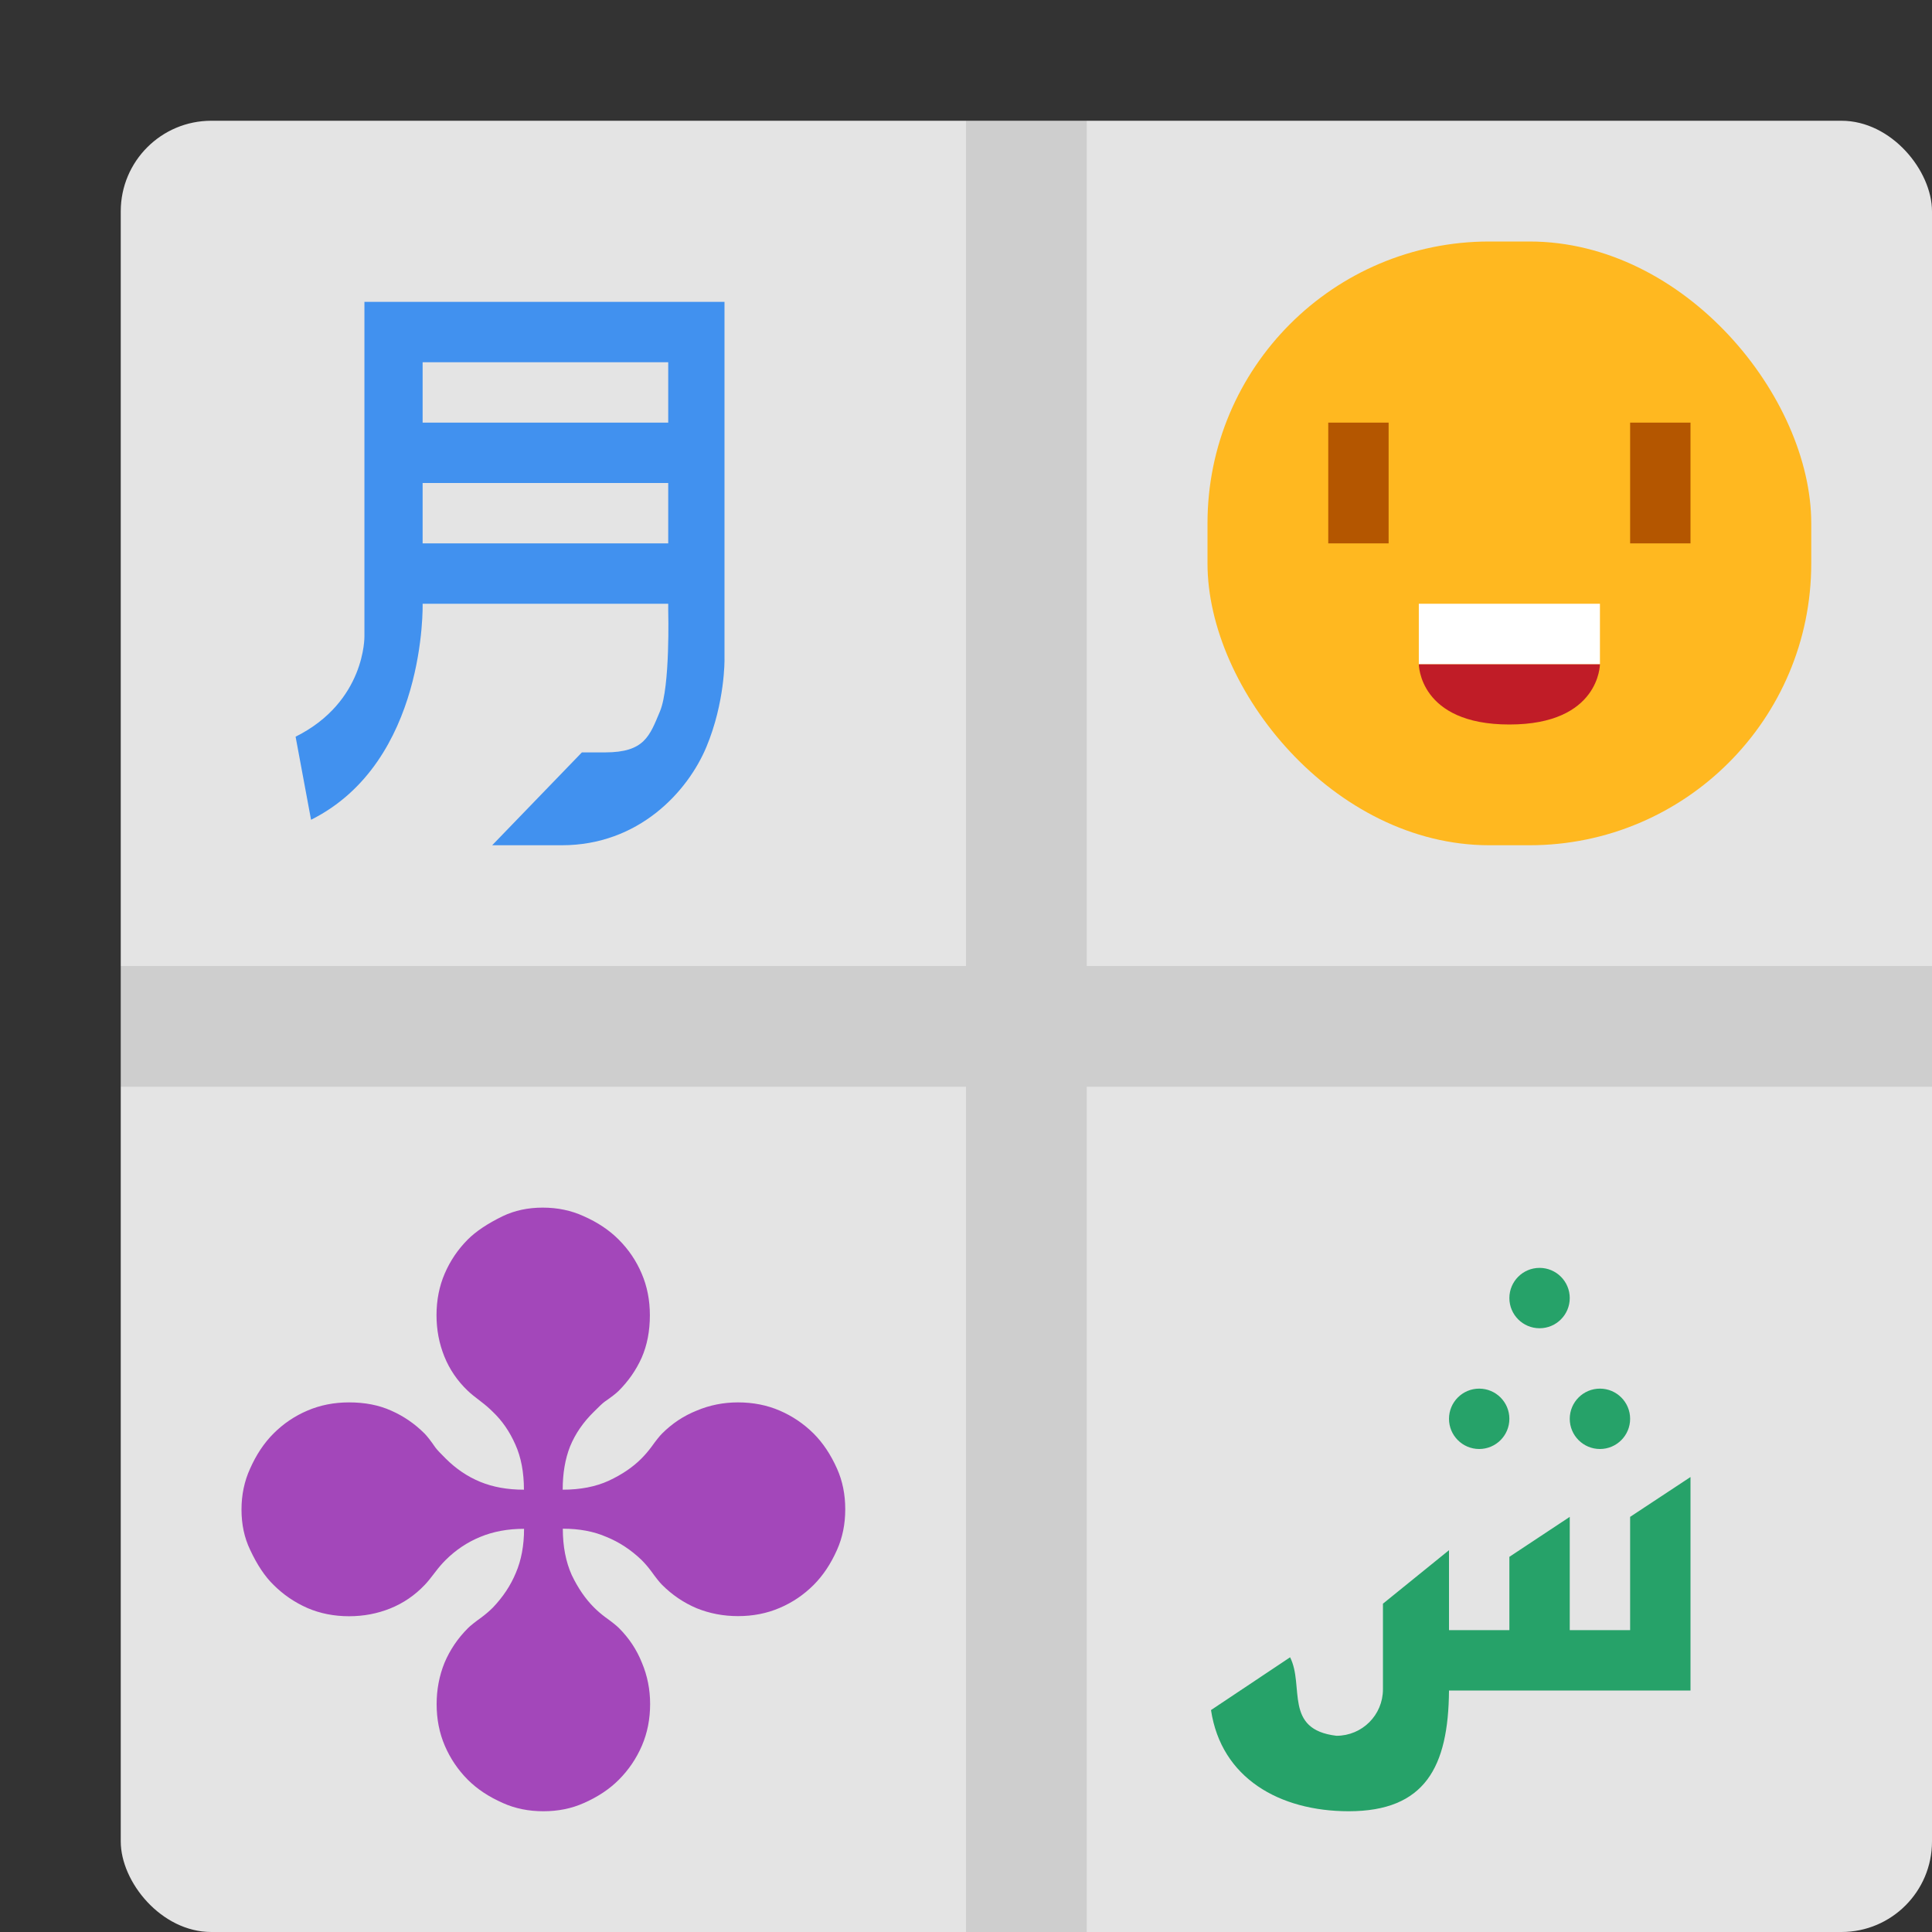 <svg xmlns="http://www.w3.org/2000/svg" width="16" height="16" version="1"><rect width="100%" height="100%" fill="#333333" stroke="none"/><defs>
<linearGradient id="ucPurpleBlue" x1="0%" y1="0%" x2="100%" y2="100%">
  <stop offset="0%" style="stop-color:#B794F4;stop-opacity:1"/>
  <stop offset="100%" style="stop-color:#4299E1;stop-opacity:1"/>
</linearGradient>
</defs>
 <rect style="fill:#e4e4e4" width="15" height="15" x="1" y="1" rx=".75" ry=".75"/>
 <path style="fill:#4191ef" d="m 3.018,2.5 v 2.769 c 0,0 0.011,0.542 -0.57,0.832 L 2.576,6.789 C 3.534,6.31 3.5,5 3.5,5 h 2.034 v 0.061 c 0,0 0.017,0.625 -0.068,0.829 C 5.38,6.095 5.338,6.231 5.011,6.231 H 4.819 L 4.076,7 H 4.461 4.653 C 5.288,7 5.694,6.559 5.85,6.186 6.005,5.814 6,5.462 6,5.462 V 2.5 Z M 3.5,3 H 5.534 V 3.5 H 3.5 Z m 0,1 H 5.534 V 4.5 H 3.5 Z"/>
 <path style="fill:#26a269" d="M 12.75 10.5 C 12.612 10.5 12.5 10.612 12.5 10.75 C 12.5 10.888 12.612 11 12.75 11 C 12.888 11 13 10.888 13 10.75 C 13 10.612 12.888 10.5 12.75 10.5 z M 12.25 11.5 C 12.112 11.5 12 11.612 12 11.75 C 12 11.888 12.112 12 12.25 12 C 12.388 12 12.5 11.888 12.5 11.75 C 12.5 11.612 12.388 11.5 12.25 11.5 z M 13.25 11.5 C 13.112 11.5 13 11.612 13 11.75 C 13 11.888 13.112 12 13.25 12 C 13.388 12 13.5 11.888 13.5 11.75 C 13.5 11.612 13.388 11.5 13.25 11.5 z M 14 12.232 L 13.5 12.562 L 13.5 13.5 L 13 13.5 L 13 12.893 L 13 12.562 L 12.5 12.893 L 12.5 13.5 L 12 13.5 L 12 12.838 L 11.453 13.281 L 11.453 13.99 C 11.453 14.203 11.281 14.375 11.068 14.375 C 10.629 14.323 10.804 13.963 10.684 13.725 L 10.029 14.162 C 10.114 14.727 10.597 14.999 11.168 15 C 11.802 15 11.995 14.634 12 14 L 14 14 L 14 12.232 z"/>
 <path style="fill:#a347ba" d="m 4.339,12.337 q 0,-0.216 -0.071,-0.374 -0.071,-0.161 -0.187,-0.271 -0.045,-0.045 -0.097,-0.084 -0.077,-0.058 -0.11,-0.09 -0.129,-0.123 -0.194,-0.284 -0.065,-0.161 -0.065,-0.342 0,-0.187 0.068,-0.345 0.068,-0.158 0.19,-0.281 0.103,-0.103 0.29,-0.194 0.148,-0.071 0.332,-0.071 0.184,0 0.339,0.071 0.174,0.077 0.29,0.194 0.123,0.123 0.19,0.281 0.068,0.158 0.068,0.345 0,0.197 -0.068,0.352 -0.068,0.152 -0.19,0.274 -0.032,0.032 -0.116,0.09 -0.026,0.019 -0.09,0.084 -0.132,0.129 -0.197,0.287 -0.061,0.155 -0.061,0.358 0.219,0 0.381,-0.074 0.165,-0.077 0.271,-0.184 0.042,-0.042 0.081,-0.094 0.058,-0.081 0.09,-0.113 0.126,-0.126 0.287,-0.19 0.161,-0.068 0.342,-0.068 0.187,0 0.345,0.068 0.158,0.068 0.281,0.19 0.116,0.116 0.194,0.291 0.068,0.152 0.068,0.336 0,0.184 -0.068,0.336 -0.077,0.174 -0.194,0.291 -0.123,0.123 -0.281,0.19 -0.158,0.068 -0.345,0.068 -0.181,0 -0.342,-0.065 -0.161,-0.068 -0.287,-0.194 -0.032,-0.032 -0.09,-0.113 -0.039,-0.052 -0.081,-0.094 -0.132,-0.126 -0.29,-0.19 -0.155,-0.068 -0.361,-0.068 0,0.219 0.074,0.384 0.077,0.161 0.184,0.268 0.042,0.042 0.094,0.081 0.081,0.058 0.113,0.09 0.126,0.126 0.19,0.287 0.068,0.161 0.068,0.342 0,0.187 -0.068,0.345 -0.068,0.158 -0.19,0.281 Q 5.01,14.855 4.835,14.932 4.684,15 4.5,15 4.316,15 4.165,14.932 3.99,14.855 3.874,14.739 3.752,14.616 3.684,14.458 q -0.068,-0.158 -0.068,-0.345 0,-0.181 0.065,-0.342 0.068,-0.161 0.194,-0.287 0.032,-0.032 0.113,-0.09 0.052,-0.039 0.094,-0.081 0.126,-0.132 0.19,-0.287 0.068,-0.158 0.068,-0.365 -0.203,0 -0.365,0.068 -0.158,0.065 -0.284,0.19 -0.045,0.045 -0.084,0.097 -0.058,0.077 -0.09,0.11 -0.123,0.129 -0.284,0.194 -0.161,0.065 -0.342,0.065 -0.187,0 -0.345,-0.068 Q 2.387,13.247 2.265,13.125 2.158,13.021 2.071,12.834 2,12.686 2,12.502 q 0,-0.184 0.071,-0.339 0.077,-0.174 0.194,-0.291 0.123,-0.123 0.281,-0.19 0.158,-0.068 0.345,-0.068 0.197,0 0.348,0.068 0.155,0.068 0.277,0.19 0.032,0.032 0.09,0.116 0.019,0.026 0.084,0.09 0.129,0.129 0.287,0.194 0.158,0.065 0.361,0.065 z"/>
 <rect style="fill:#ffb820" width="5" height="5" x="10" y="2" rx="2.334" ry="2.334"/>
 <path style="fill:#c01c27" d="m 11.75,5.5 h 1.5 c 0,0 0,0.5 -0.75,0.5 -0.75,0 -0.75,-0.5 -0.75,-0.5 z"/>
 <rect style="fill:#ffffff" width="1.5" height=".5" x="11.75" y="5"/>
 <path style="opacity:0.1" d="M 8 1 L 8 8 L 1 8 L 1 9 L 8 9 L 8 16 L 9 16 L 9 9 L 16 9 L 16 8 L 9 8 L 9 1 L 8 1 z"/>
 <rect style="fill:#b45600" width=".5" height="1" x="11" y="3.5"/>
 <rect style="fill:#b45600" width=".5" height="1" x="13.5" y="3.5"/>
</svg>
